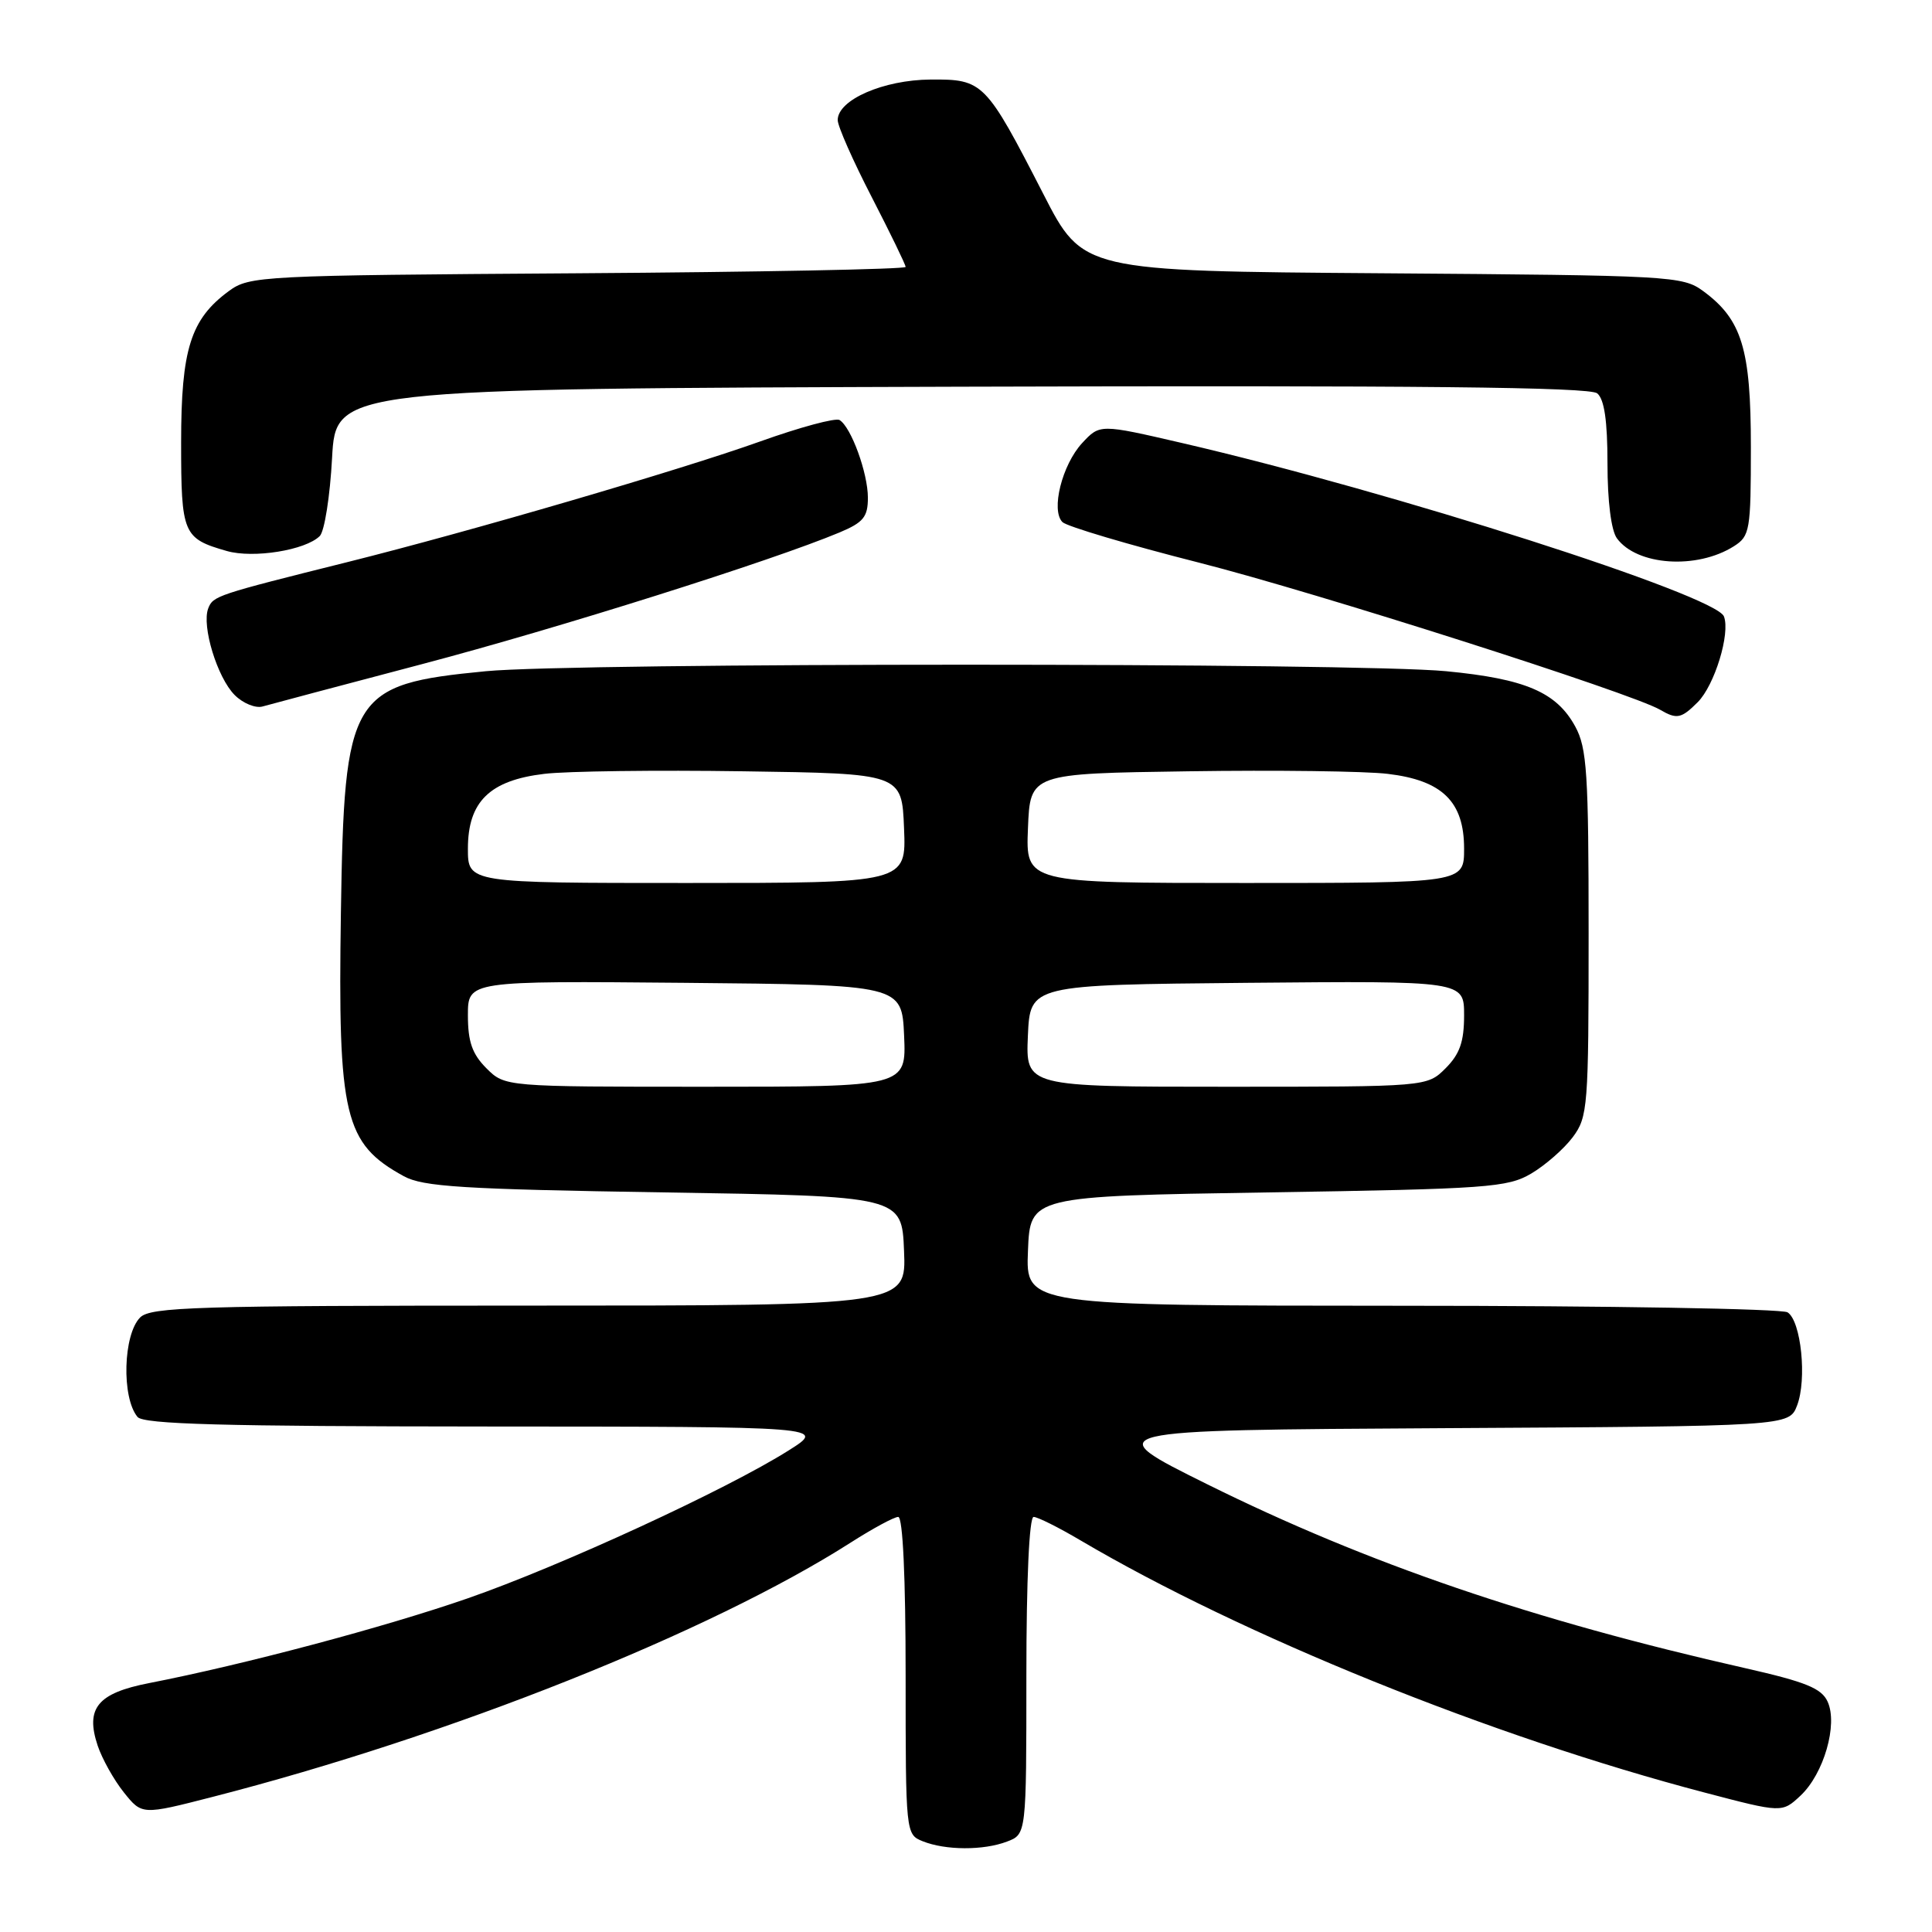 <?xml version="1.0" encoding="UTF-8" standalone="no"?>
<!DOCTYPE svg PUBLIC "-//W3C//DTD SVG 1.1//EN" "http://www.w3.org/Graphics/SVG/1.1/DTD/svg11.dtd" >
<svg xmlns="http://www.w3.org/2000/svg" xmlns:xlink="http://www.w3.org/1999/xlink" version="1.1" viewBox="0 0 256 256">
 <g >
 <path fill="currentColor"
d=" M 133.43 244.02 C 136.00 243.05 136.00 243.05 136.00 222.02 C 136.00 209.32 136.38 201.00 136.96 201.00 C 137.48 201.00 140.27 202.39 143.16 204.10 C 164.68 216.78 197.64 230.11 225.82 237.51 C 236.13 240.22 236.13 240.22 238.58 237.93 C 241.67 235.03 243.55 228.50 242.17 225.48 C 241.37 223.71 239.27 222.86 231.34 221.06 C 203.11 214.68 181.19 207.19 160.00 196.69 C 145.50 189.50 145.50 189.50 191.28 189.24 C 237.06 188.98 237.06 188.98 238.12 186.24 C 239.45 182.79 238.66 175.03 236.86 173.89 C 236.11 173.42 213.09 173.02 185.71 173.02 C 135.91 173.00 135.91 173.00 136.21 165.75 C 136.50 158.50 136.50 158.50 168.00 158.00 C 197.19 157.54 199.75 157.35 202.90 155.50 C 204.76 154.40 207.24 152.23 208.40 150.68 C 210.40 147.99 210.50 146.69 210.50 123.68 C 210.50 102.45 210.28 99.11 208.73 96.27 C 206.25 91.72 202.13 89.95 191.63 88.94 C 179.76 87.79 76.24 87.79 64.37 88.94 C 46.40 90.68 45.61 91.98 45.17 121.00 C 44.76 147.93 45.62 151.53 53.50 155.85 C 56.05 157.25 61.27 157.58 88.00 158.00 C 119.50 158.50 119.50 158.50 119.79 165.75 C 120.09 173.00 120.09 173.00 70.12 173.00 C 26.02 173.00 19.96 173.18 18.57 174.57 C 16.32 176.83 16.09 185.17 18.22 187.75 C 19.01 188.72 29.51 189.00 64.37 189.02 C 109.50 189.04 109.50 189.04 104.50 192.19 C 96.28 197.38 74.29 207.51 61.97 211.79 C 51.03 215.59 32.37 220.56 19.75 223.02 C 12.93 224.35 11.29 226.34 12.94 231.30 C 13.53 233.06 15.09 235.85 16.41 237.50 C 18.81 240.50 18.81 240.50 28.16 238.10 C 59.71 230.00 94.14 216.27 112.77 204.37 C 115.67 202.52 118.48 201.00 119.02 201.00 C 119.63 201.00 120.00 208.96 120.00 222.03 C 120.00 242.91 120.02 243.07 122.25 243.97 C 125.28 245.19 130.31 245.21 133.43 244.02 Z  M 224.95 93.05 C 227.19 90.81 229.30 83.94 228.43 81.68 C 227.35 78.87 184.56 65.17 156.62 58.70 C 145.74 56.18 145.74 56.18 143.39 58.71 C 140.73 61.59 139.22 67.62 140.78 69.18 C 141.35 69.75 149.52 72.18 158.94 74.57 C 174.40 78.50 216.22 91.85 219.98 94.05 C 222.18 95.34 222.78 95.22 224.95 93.05 Z  M 56.00 87.98 C 73.95 83.25 102.25 74.32 111.25 70.55 C 114.41 69.22 115.00 68.50 115.00 65.95 C 115.00 62.69 112.79 56.61 111.25 55.66 C 110.73 55.33 105.99 56.61 100.71 58.50 C 90.10 62.29 62.29 70.42 46.00 74.49 C 28.66 78.82 28.23 78.96 27.59 80.62 C 26.70 82.95 28.79 89.79 31.10 92.10 C 32.20 93.20 33.87 93.88 34.80 93.61 C 35.74 93.34 45.27 90.81 56.00 87.98 Z  M 229.75 72.38 C 231.87 71.03 232.00 70.30 232.00 59.23 C 232.00 46.22 230.81 42.34 225.68 38.57 C 222.95 36.57 221.49 36.49 183.17 36.21 C 143.48 35.92 143.48 35.92 138.25 25.71 C 130.60 10.82 130.28 10.49 123.31 10.54 C 117.06 10.58 111.00 13.23 111.00 15.91 C 111.00 16.73 113.03 21.31 115.50 26.10 C 117.97 30.90 120.00 35.07 120.00 35.37 C 120.00 35.67 100.46 36.05 76.57 36.21 C 34.46 36.49 33.06 36.56 30.32 38.57 C 25.26 42.29 24.00 46.27 24.00 58.63 C 24.00 70.77 24.25 71.35 30.05 73.01 C 33.57 74.02 40.48 72.91 42.37 71.03 C 42.99 70.42 43.73 65.77 44.00 60.70 C 44.50 51.50 44.50 51.50 127.39 51.24 C 187.80 51.06 210.65 51.29 211.64 52.12 C 212.58 52.90 213.00 55.75 213.00 61.43 C 213.00 66.41 213.49 70.29 214.25 71.33 C 216.90 74.95 224.84 75.49 229.75 72.38 Z  M 64.45 141.55 C 62.57 139.66 62.00 138.04 62.00 134.53 C 62.00 129.97 62.00 129.97 90.75 130.23 C 119.50 130.50 119.50 130.50 119.80 137.25 C 120.09 144.00 120.09 144.00 93.50 144.00 C 66.91 144.00 66.91 144.00 64.45 141.55 Z  M 136.20 137.25 C 136.50 130.50 136.50 130.50 165.25 130.23 C 194.00 129.97 194.00 129.97 194.00 134.53 C 194.00 138.04 193.43 139.66 191.55 141.55 C 189.09 144.00 189.09 144.00 162.50 144.00 C 135.91 144.00 135.91 144.00 136.20 137.25 Z  M 62.00 112.45 C 62.00 106.23 64.88 103.40 72.12 102.54 C 75.08 102.18 86.95 102.03 98.50 102.20 C 119.50 102.50 119.50 102.50 119.79 109.75 C 120.09 117.00 120.09 117.00 91.04 117.00 C 62.00 117.00 62.00 117.00 62.00 112.45 Z  M 136.21 109.75 C 136.50 102.50 136.50 102.50 157.50 102.20 C 169.05 102.03 180.92 102.18 183.88 102.54 C 191.12 103.40 194.00 106.23 194.00 112.45 C 194.00 117.00 194.00 117.00 164.96 117.00 C 135.91 117.00 135.91 117.00 136.21 109.75 Z "/>
</g>
</svg>